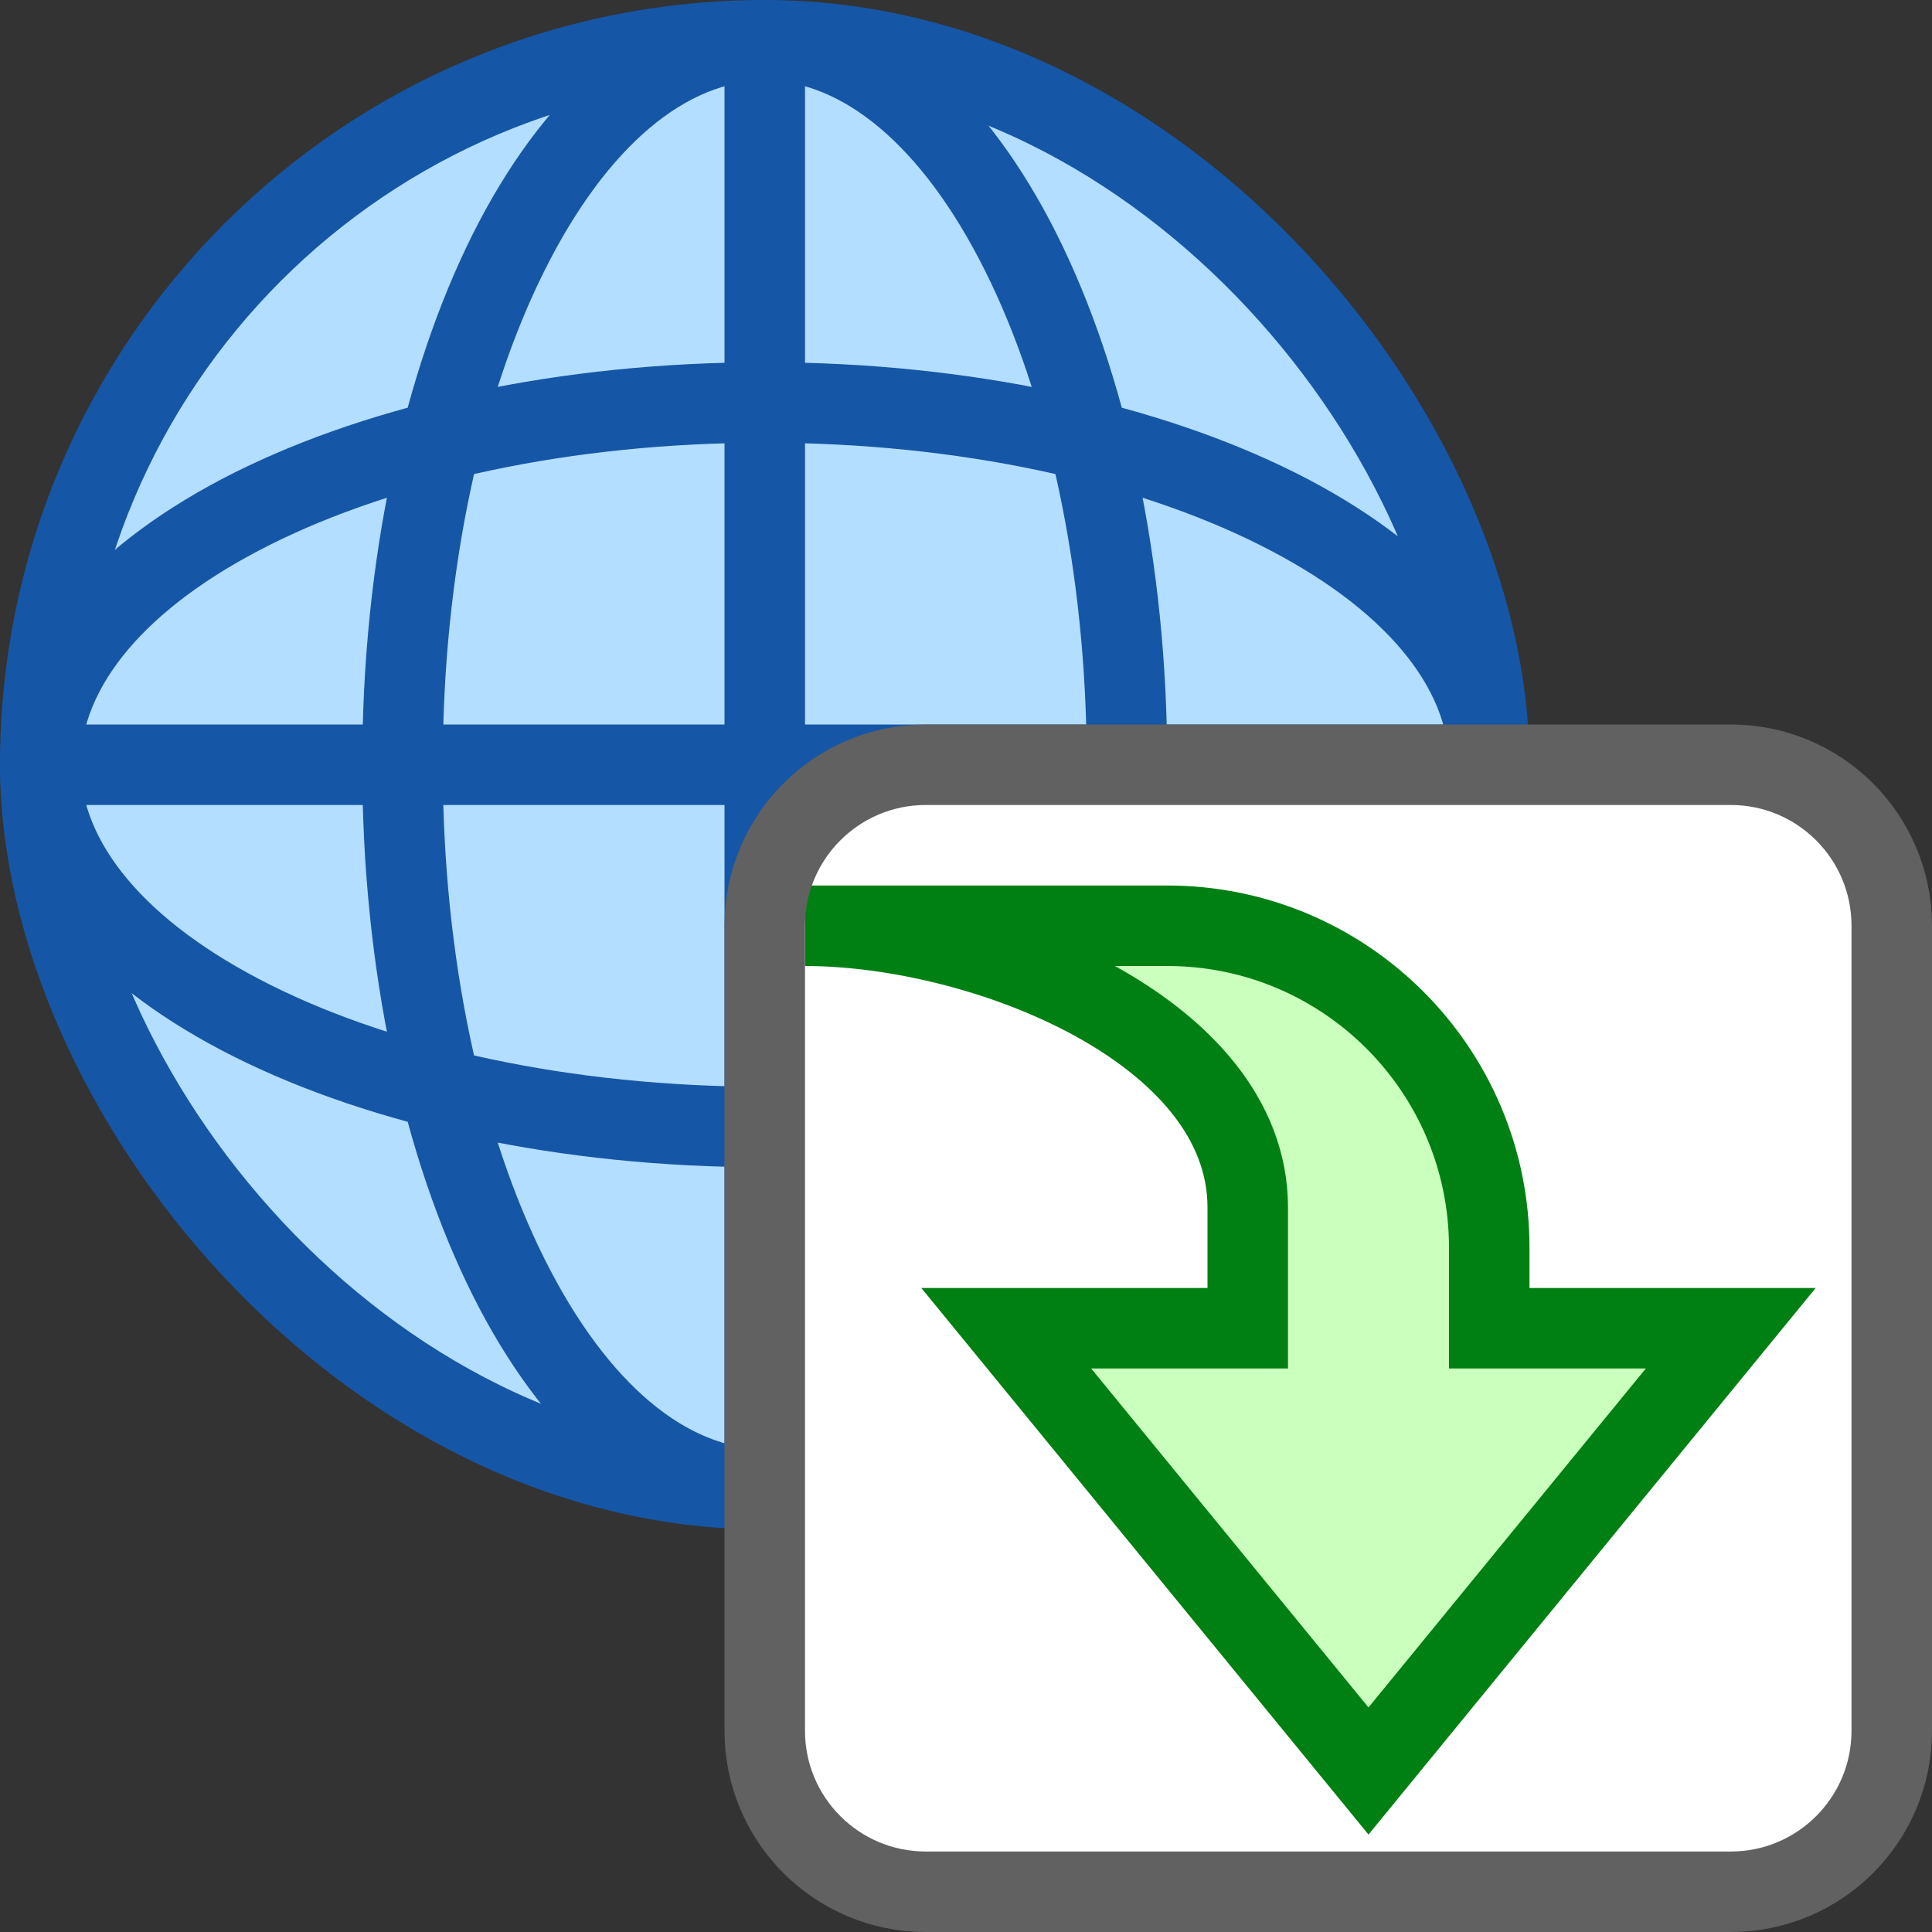 <svg width="24" height="24" viewBox="0 0 24 24" fill="none" xmlns="http://www.w3.org/2000/svg">
<rect x="0" y="0" width="24" height="24" fill="#333333" stroke="none"/>
<rect x="0.5" y="0.5" width="18" height="18" rx="9" fill="#B4DEFF" stroke="#1656A7"/>
<path d="M0.75 10H18.25V9H0.75V10ZM9 0.75L9 18.25H10L10 0.75L9 0.75ZM13.5 9.5C13.5 11.925 13.008 14.095 12.235 15.64C11.447 17.216 10.451 18 9.5 18V19C11.034 19 12.288 17.769 13.129 16.088C13.985 14.376 14.5 12.046 14.5 9.5H13.5ZM9.5 18C8.549 18 7.553 17.216 6.765 15.64C5.992 14.095 5.5 11.925 5.5 9.5H4.5C4.5 12.046 5.015 14.376 5.871 16.088C6.712 17.769 7.966 19 9.5 19V18ZM5.5 9.5C5.5 7.076 5.992 4.905 6.765 3.36C7.553 1.784 8.549 1 9.5 1V0C7.966 0 6.712 1.231 5.871 2.912C5.015 4.624 4.5 6.954 4.5 9.5H5.5ZM9.5 1C10.451 1 11.447 1.784 12.235 3.36C13.008 4.905 13.5 7.076 13.5 9.5H14.5C14.5 6.954 13.985 4.624 13.129 2.912C12.288 1.231 11.034 0 9.5 0V1ZM9.5 13.5C7.076 13.5 4.905 13.008 3.36 12.235C1.784 11.447 1 10.451 1 9.5H0C-5.96046e-08 11.034 1.231 12.288 2.912 13.129C4.624 13.985 6.954 14.5 9.5 14.5V13.5ZM1 9.5C1 8.549 1.784 7.553 3.36 6.765C4.905 5.992 7.076 5.5 9.5 5.5V4.5C6.954 4.5 4.624 5.015 2.912 5.871C1.231 6.712 5.96046e-08 7.966 0 9.5H1ZM9.5 5.5C11.925 5.5 14.095 5.992 15.64 6.765C17.216 7.553 18 8.549 18 9.5H19C19 7.966 17.769 6.712 16.088 5.871C14.376 5.015 12.046 4.5 9.5 4.5V5.5ZM18 9.5C18 10.451 17.216 11.447 15.64 12.235C14.095 13.008 11.925 13.5 9.5 13.5V14.5C12.046 14.5 14.376 13.985 16.088 13.129C17.769 12.288 19 11.034 19 9.5H18Z" fill="#1656A7"/>
<path d="M9.5 11.5C9.5 10.395 10.395 9.5 11.5 9.5H21.5C22.605 9.5 23.5 10.395 23.5 11.5V21.5C23.5 22.605 22.605 23.5 21.5 23.5H11.5C10.395 23.5 9.5 22.605 9.5 21.5V11.5Z" fill="#FFFFFF"/>
<path d="M15.5 16.5L12.5 16.5L17 22L21.5 16.5L18.5 16.5L18.5 15.5C18.5 13.291 16.709 11.5 14.5 11.5L10 11.5C12.209 11.5 15.5 12.791 15.5 15L15.5 16.5Z" fill="#CBFFBE" stroke="#008013" stroke-linecap="square"/>
<path d="M9.5 11.5C9.5 10.395 10.395 9.5 11.5 9.5H21.5C22.605 9.5 23.5 10.395 23.5 11.5V21.5C23.5 22.605 22.605 23.5 21.5 23.5H11.5C10.395 23.5 9.5 22.605 9.5 21.5V11.5Z" stroke="#616161"/>
</svg>
